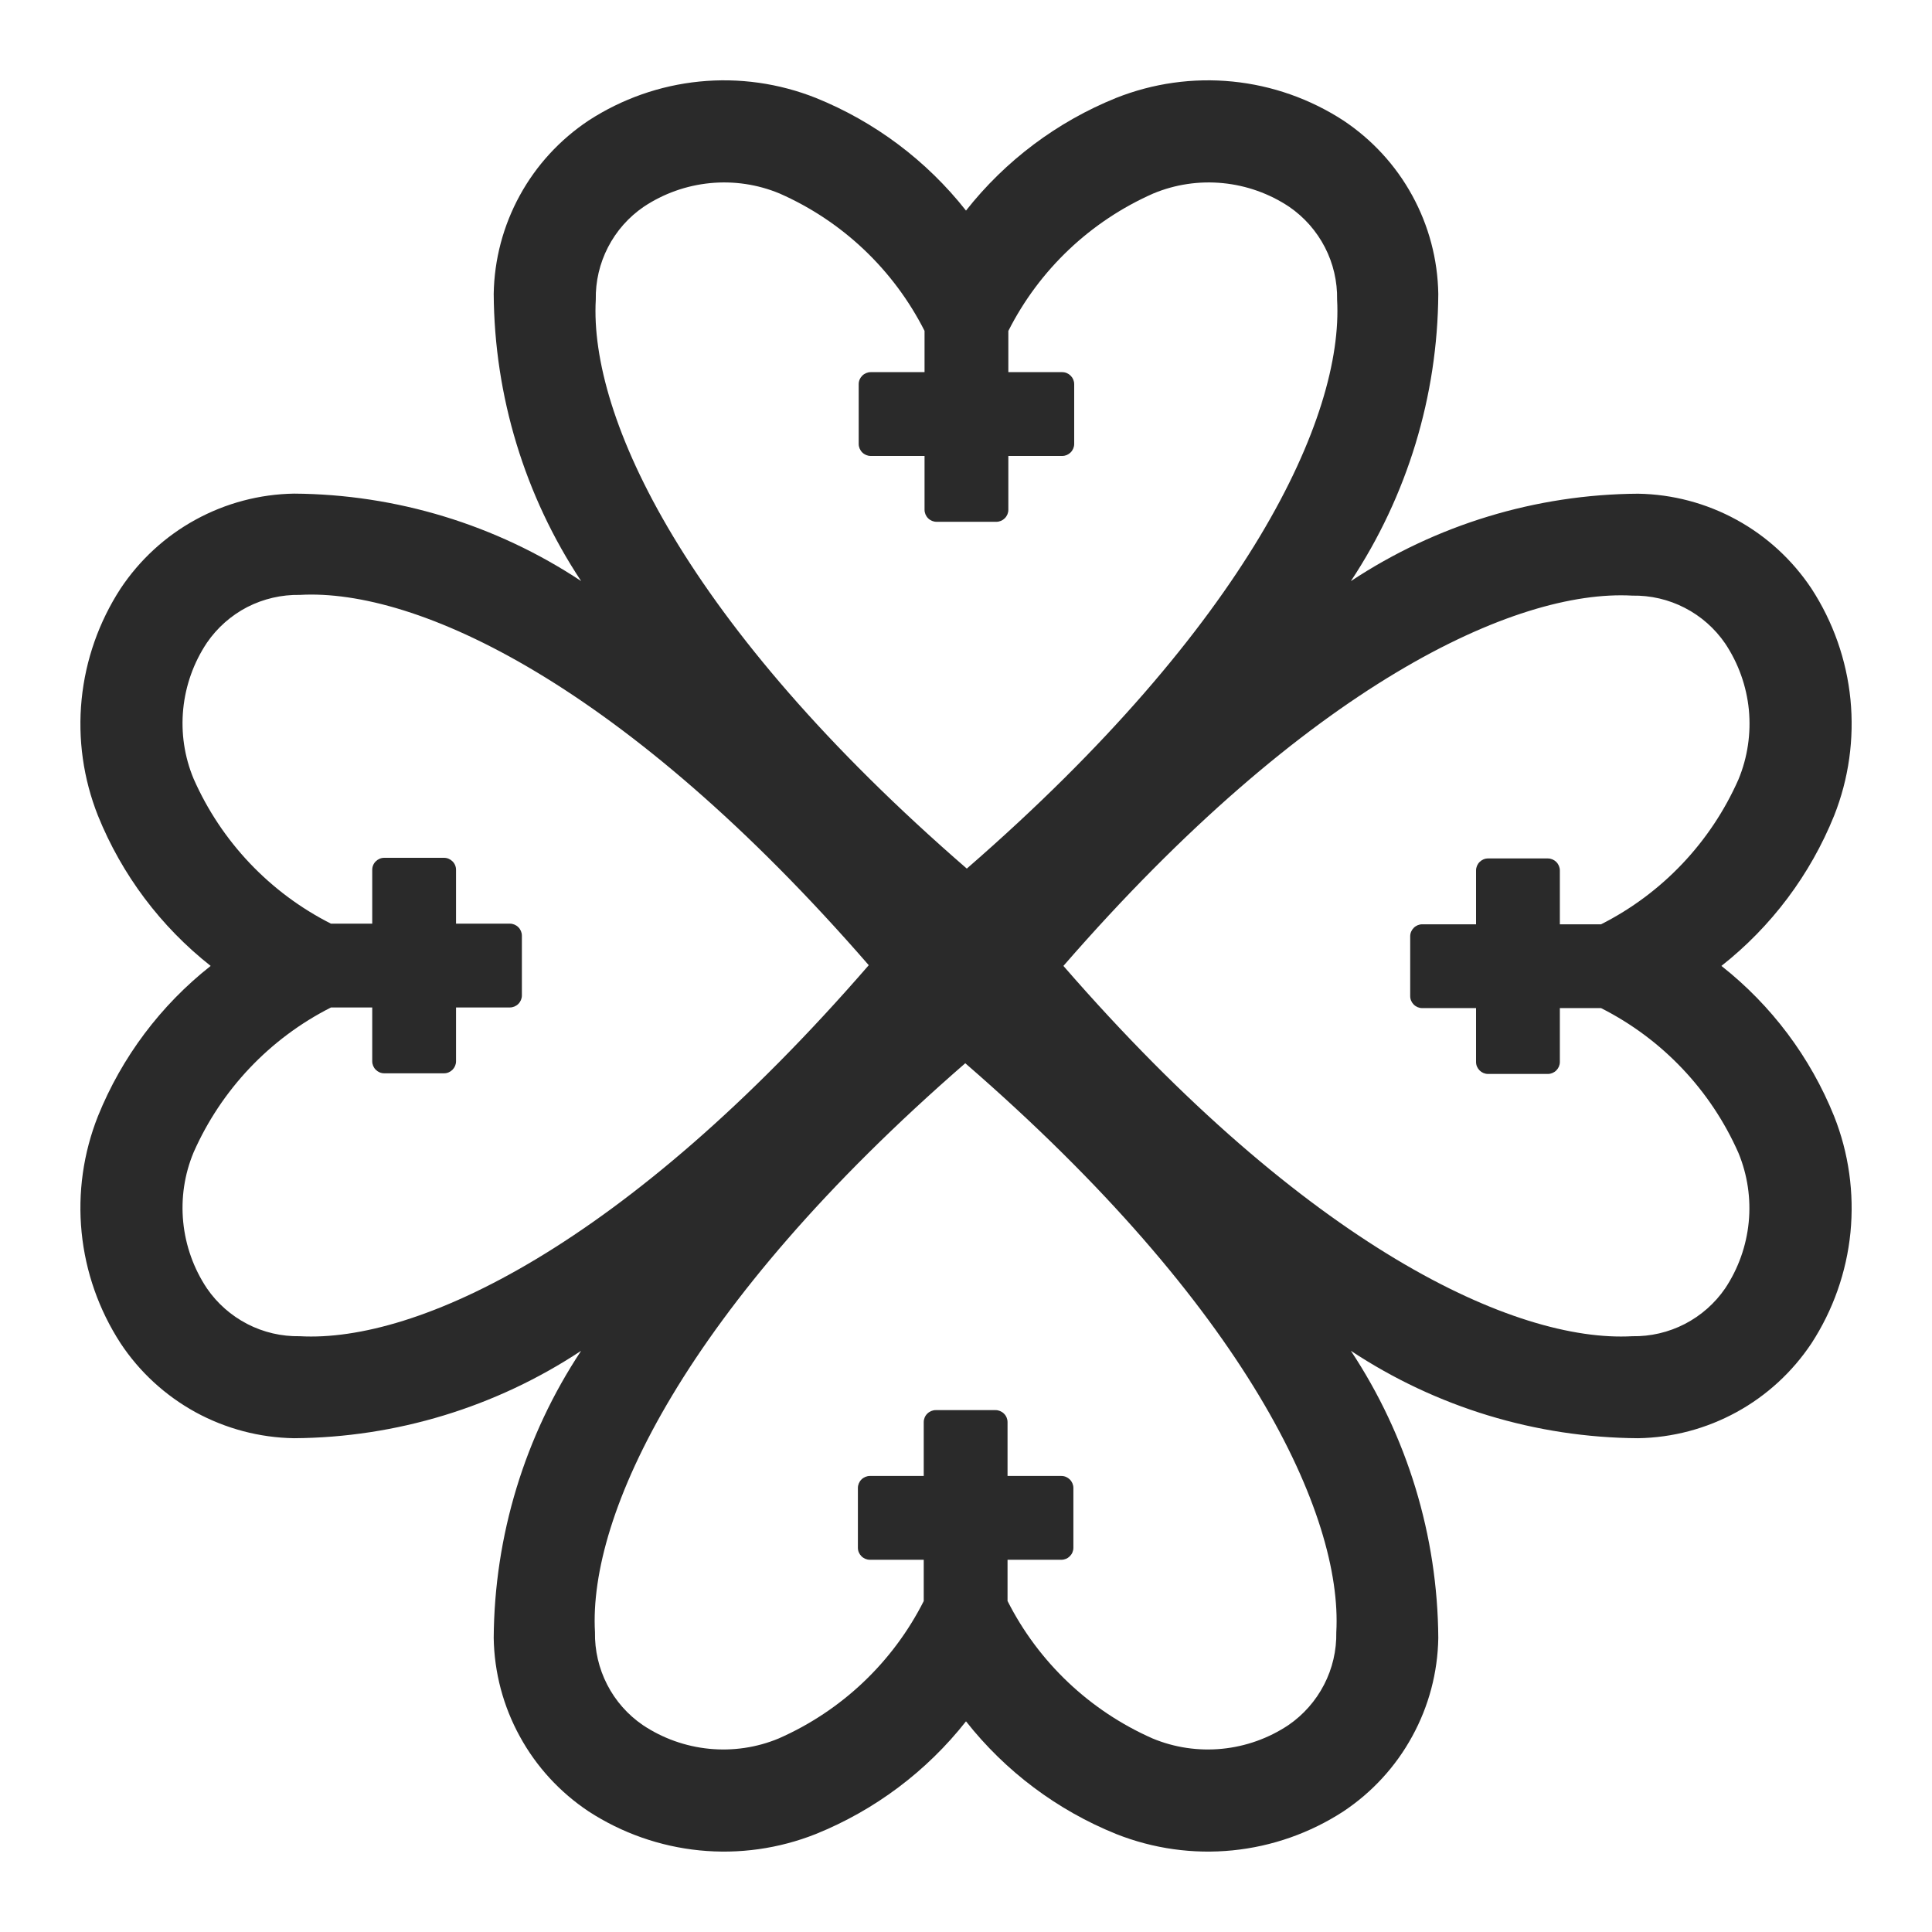 <svg width="24" height="24" viewBox="0 0 24 24" fill="none" xmlns="http://www.w3.org/2000/svg">
<path d="M21.384 11.999C22.005 11.51 22.488 10.866 22.784 10.133C22.966 9.675 23.035 9.179 22.987 8.688C22.938 8.197 22.772 7.726 22.503 7.312C22.266 6.956 21.947 6.662 21.572 6.457C21.196 6.251 20.777 6.14 20.349 6.133C19.079 6.141 17.84 6.518 16.781 7.219C17.482 6.16 17.859 4.92 17.867 3.651C17.86 3.223 17.749 2.804 17.543 2.428C17.338 2.053 17.044 1.734 16.688 1.497C16.274 1.228 15.802 1.062 15.311 1.013C14.82 0.964 14.325 1.034 13.866 1.216C13.133 1.512 12.489 1.995 12 2.616C11.511 1.995 10.867 1.512 10.134 1.216C9.675 1.034 9.18 0.964 8.689 1.013C8.198 1.062 7.726 1.228 7.312 1.497C6.956 1.734 6.662 2.053 6.457 2.428C6.251 2.804 6.14 3.223 6.133 3.651C6.141 4.92 6.518 6.16 7.219 7.218C6.161 6.517 4.921 6.14 3.652 6.132C3.224 6.139 2.805 6.25 2.429 6.456C2.054 6.661 1.735 6.955 1.498 7.311C1.229 7.725 1.063 8.197 1.014 8.688C0.965 9.179 1.035 9.674 1.217 10.133C1.513 10.866 1.996 11.51 2.617 11.999C1.996 12.488 1.513 13.132 1.217 13.865C1.035 14.324 0.965 14.819 1.014 15.31C1.063 15.801 1.229 16.273 1.498 16.687C1.734 17.044 2.054 17.337 2.429 17.543C2.805 17.748 3.224 17.859 3.652 17.866C4.921 17.858 6.161 17.48 7.219 16.78C6.518 17.839 6.141 19.078 6.133 20.348C6.14 20.776 6.251 21.195 6.457 21.57C6.662 21.946 6.956 22.265 7.312 22.502C7.726 22.771 8.198 22.937 8.689 22.986C9.18 23.035 9.675 22.965 10.134 22.783C10.867 22.487 11.511 22.004 12 21.383C12.489 22.004 13.133 22.487 13.866 22.783C14.325 22.965 14.82 23.035 15.311 22.986C15.802 22.937 16.274 22.771 16.688 22.502C17.044 22.265 17.338 21.946 17.543 21.57C17.749 21.195 17.86 20.776 17.867 20.348C17.859 19.078 17.482 17.839 16.781 16.78C17.84 17.481 19.079 17.858 20.349 17.866C20.777 17.859 21.196 17.748 21.572 17.542C21.947 17.337 22.266 17.043 22.503 16.687C22.772 16.273 22.938 15.802 22.987 15.311C23.035 14.82 22.966 14.324 22.784 13.866C22.488 13.132 22.006 12.489 21.384 11.999ZM7.401 3.723C7.397 3.496 7.449 3.272 7.553 3.071C7.657 2.869 7.809 2.697 7.996 2.569C8.242 2.405 8.525 2.304 8.82 2.275C9.114 2.246 9.412 2.29 9.685 2.404C10.464 2.747 11.1 3.35 11.485 4.11V4.623H10.816C10.777 4.623 10.739 4.639 10.711 4.667C10.683 4.695 10.667 4.732 10.667 4.772V5.515C10.667 5.554 10.683 5.592 10.711 5.62C10.739 5.648 10.777 5.664 10.816 5.664H11.485V6.333C11.485 6.372 11.501 6.41 11.529 6.438C11.557 6.466 11.595 6.482 11.634 6.482H12.377C12.416 6.482 12.454 6.466 12.482 6.438C12.51 6.41 12.526 6.372 12.526 6.333V5.664H13.195C13.235 5.664 13.272 5.648 13.3 5.62C13.328 5.592 13.344 5.554 13.344 5.515V4.772C13.344 4.732 13.328 4.695 13.3 4.667C13.272 4.639 13.235 4.623 13.195 4.623H12.526V4.111C12.91 3.351 13.546 2.748 14.326 2.404C14.599 2.29 14.896 2.246 15.191 2.275C15.486 2.304 15.769 2.405 16.015 2.569C16.202 2.697 16.354 2.87 16.458 3.071C16.562 3.272 16.614 3.496 16.61 3.723C16.691 5.177 15.504 7.754 12.01 10.79C8.507 7.754 7.32 5.176 7.401 3.723ZM3.724 16.599C3.497 16.603 3.273 16.551 3.072 16.447C2.871 16.343 2.698 16.191 2.57 16.004C2.406 15.758 2.305 15.475 2.276 15.18C2.247 14.886 2.291 14.588 2.405 14.315C2.749 13.536 3.352 12.899 4.112 12.515H4.624V13.184C4.624 13.223 4.64 13.261 4.668 13.289C4.696 13.317 4.733 13.333 4.773 13.333H5.516C5.556 13.333 5.593 13.317 5.621 13.289C5.649 13.261 5.665 13.223 5.665 13.184V12.515H6.334C6.373 12.515 6.411 12.499 6.439 12.471C6.467 12.443 6.483 12.405 6.483 12.366V11.623C6.483 11.584 6.467 11.546 6.439 11.518C6.411 11.49 6.373 11.474 6.334 11.474H5.665V10.805C5.665 10.765 5.649 10.727 5.621 10.7C5.593 10.672 5.556 10.656 5.516 10.656H4.773C4.733 10.656 4.696 10.672 4.668 10.7C4.64 10.727 4.624 10.765 4.624 10.805V11.474H4.111C3.351 11.089 2.748 10.453 2.405 9.674C2.291 9.401 2.247 9.103 2.276 8.809C2.305 8.514 2.406 8.231 2.57 7.985C2.698 7.798 2.871 7.645 3.072 7.541C3.274 7.438 3.498 7.386 3.725 7.39C5.178 7.308 7.756 8.496 10.792 11.99C7.755 15.493 5.177 16.68 3.724 16.599V16.599ZM16.6 20.276C16.604 20.503 16.552 20.727 16.448 20.928C16.344 21.129 16.192 21.302 16.005 21.43C15.759 21.594 15.476 21.695 15.181 21.724C14.886 21.753 14.589 21.709 14.316 21.595C13.537 21.251 12.9 20.648 12.516 19.888V19.376H13.185C13.225 19.376 13.262 19.36 13.29 19.332C13.318 19.304 13.334 19.267 13.334 19.227V18.484C13.334 18.445 13.318 18.407 13.29 18.379C13.262 18.351 13.225 18.335 13.185 18.335H12.516V17.666C12.516 17.627 12.5 17.588 12.472 17.561C12.444 17.533 12.406 17.517 12.367 17.517H11.624C11.585 17.517 11.547 17.533 11.519 17.561C11.491 17.588 11.475 17.627 11.475 17.666V18.335H10.806C10.767 18.335 10.729 18.351 10.701 18.379C10.673 18.407 10.657 18.445 10.657 18.484V19.227C10.657 19.267 10.673 19.304 10.701 19.332C10.729 19.36 10.767 19.376 10.806 19.376H11.475V19.889C11.091 20.649 10.454 21.252 9.675 21.595C9.402 21.709 9.104 21.753 8.81 21.724C8.515 21.695 8.232 21.594 7.986 21.43C7.799 21.302 7.646 21.129 7.543 20.928C7.439 20.726 7.387 20.502 7.391 20.275C7.309 18.822 8.497 16.244 11.991 13.208C15.494 16.245 16.681 18.822 16.6 20.276V20.276ZM21.431 16.004C21.303 16.191 21.13 16.343 20.929 16.447C20.727 16.551 20.503 16.603 20.277 16.599C18.824 16.68 16.246 15.493 13.21 11.999C16.247 8.506 18.824 7.318 20.277 7.399C20.504 7.395 20.728 7.447 20.929 7.551C21.131 7.655 21.303 7.807 21.431 7.994C21.595 8.24 21.696 8.523 21.725 8.817C21.753 9.112 21.709 9.409 21.596 9.682C21.252 10.461 20.649 11.098 19.889 11.482H19.377V10.813C19.377 10.774 19.361 10.736 19.333 10.708C19.305 10.68 19.267 10.664 19.228 10.664H18.485C18.445 10.664 18.408 10.68 18.38 10.708C18.352 10.736 18.336 10.774 18.336 10.813V11.482H17.667C17.628 11.482 17.59 11.498 17.562 11.526C17.534 11.554 17.518 11.591 17.518 11.631V12.374C17.518 12.414 17.534 12.451 17.562 12.479C17.59 12.507 17.628 12.523 17.667 12.523H18.336V13.192C18.336 13.232 18.352 13.269 18.38 13.297C18.408 13.325 18.445 13.341 18.485 13.341H19.228C19.267 13.341 19.305 13.325 19.333 13.297C19.361 13.269 19.377 13.232 19.377 13.192V12.523H19.889C20.649 12.907 21.252 13.543 21.596 14.323C21.708 14.595 21.752 14.891 21.723 15.184C21.694 15.477 21.594 15.759 21.431 16.004Z" fill="#2A2A2A"/>
</svg>
